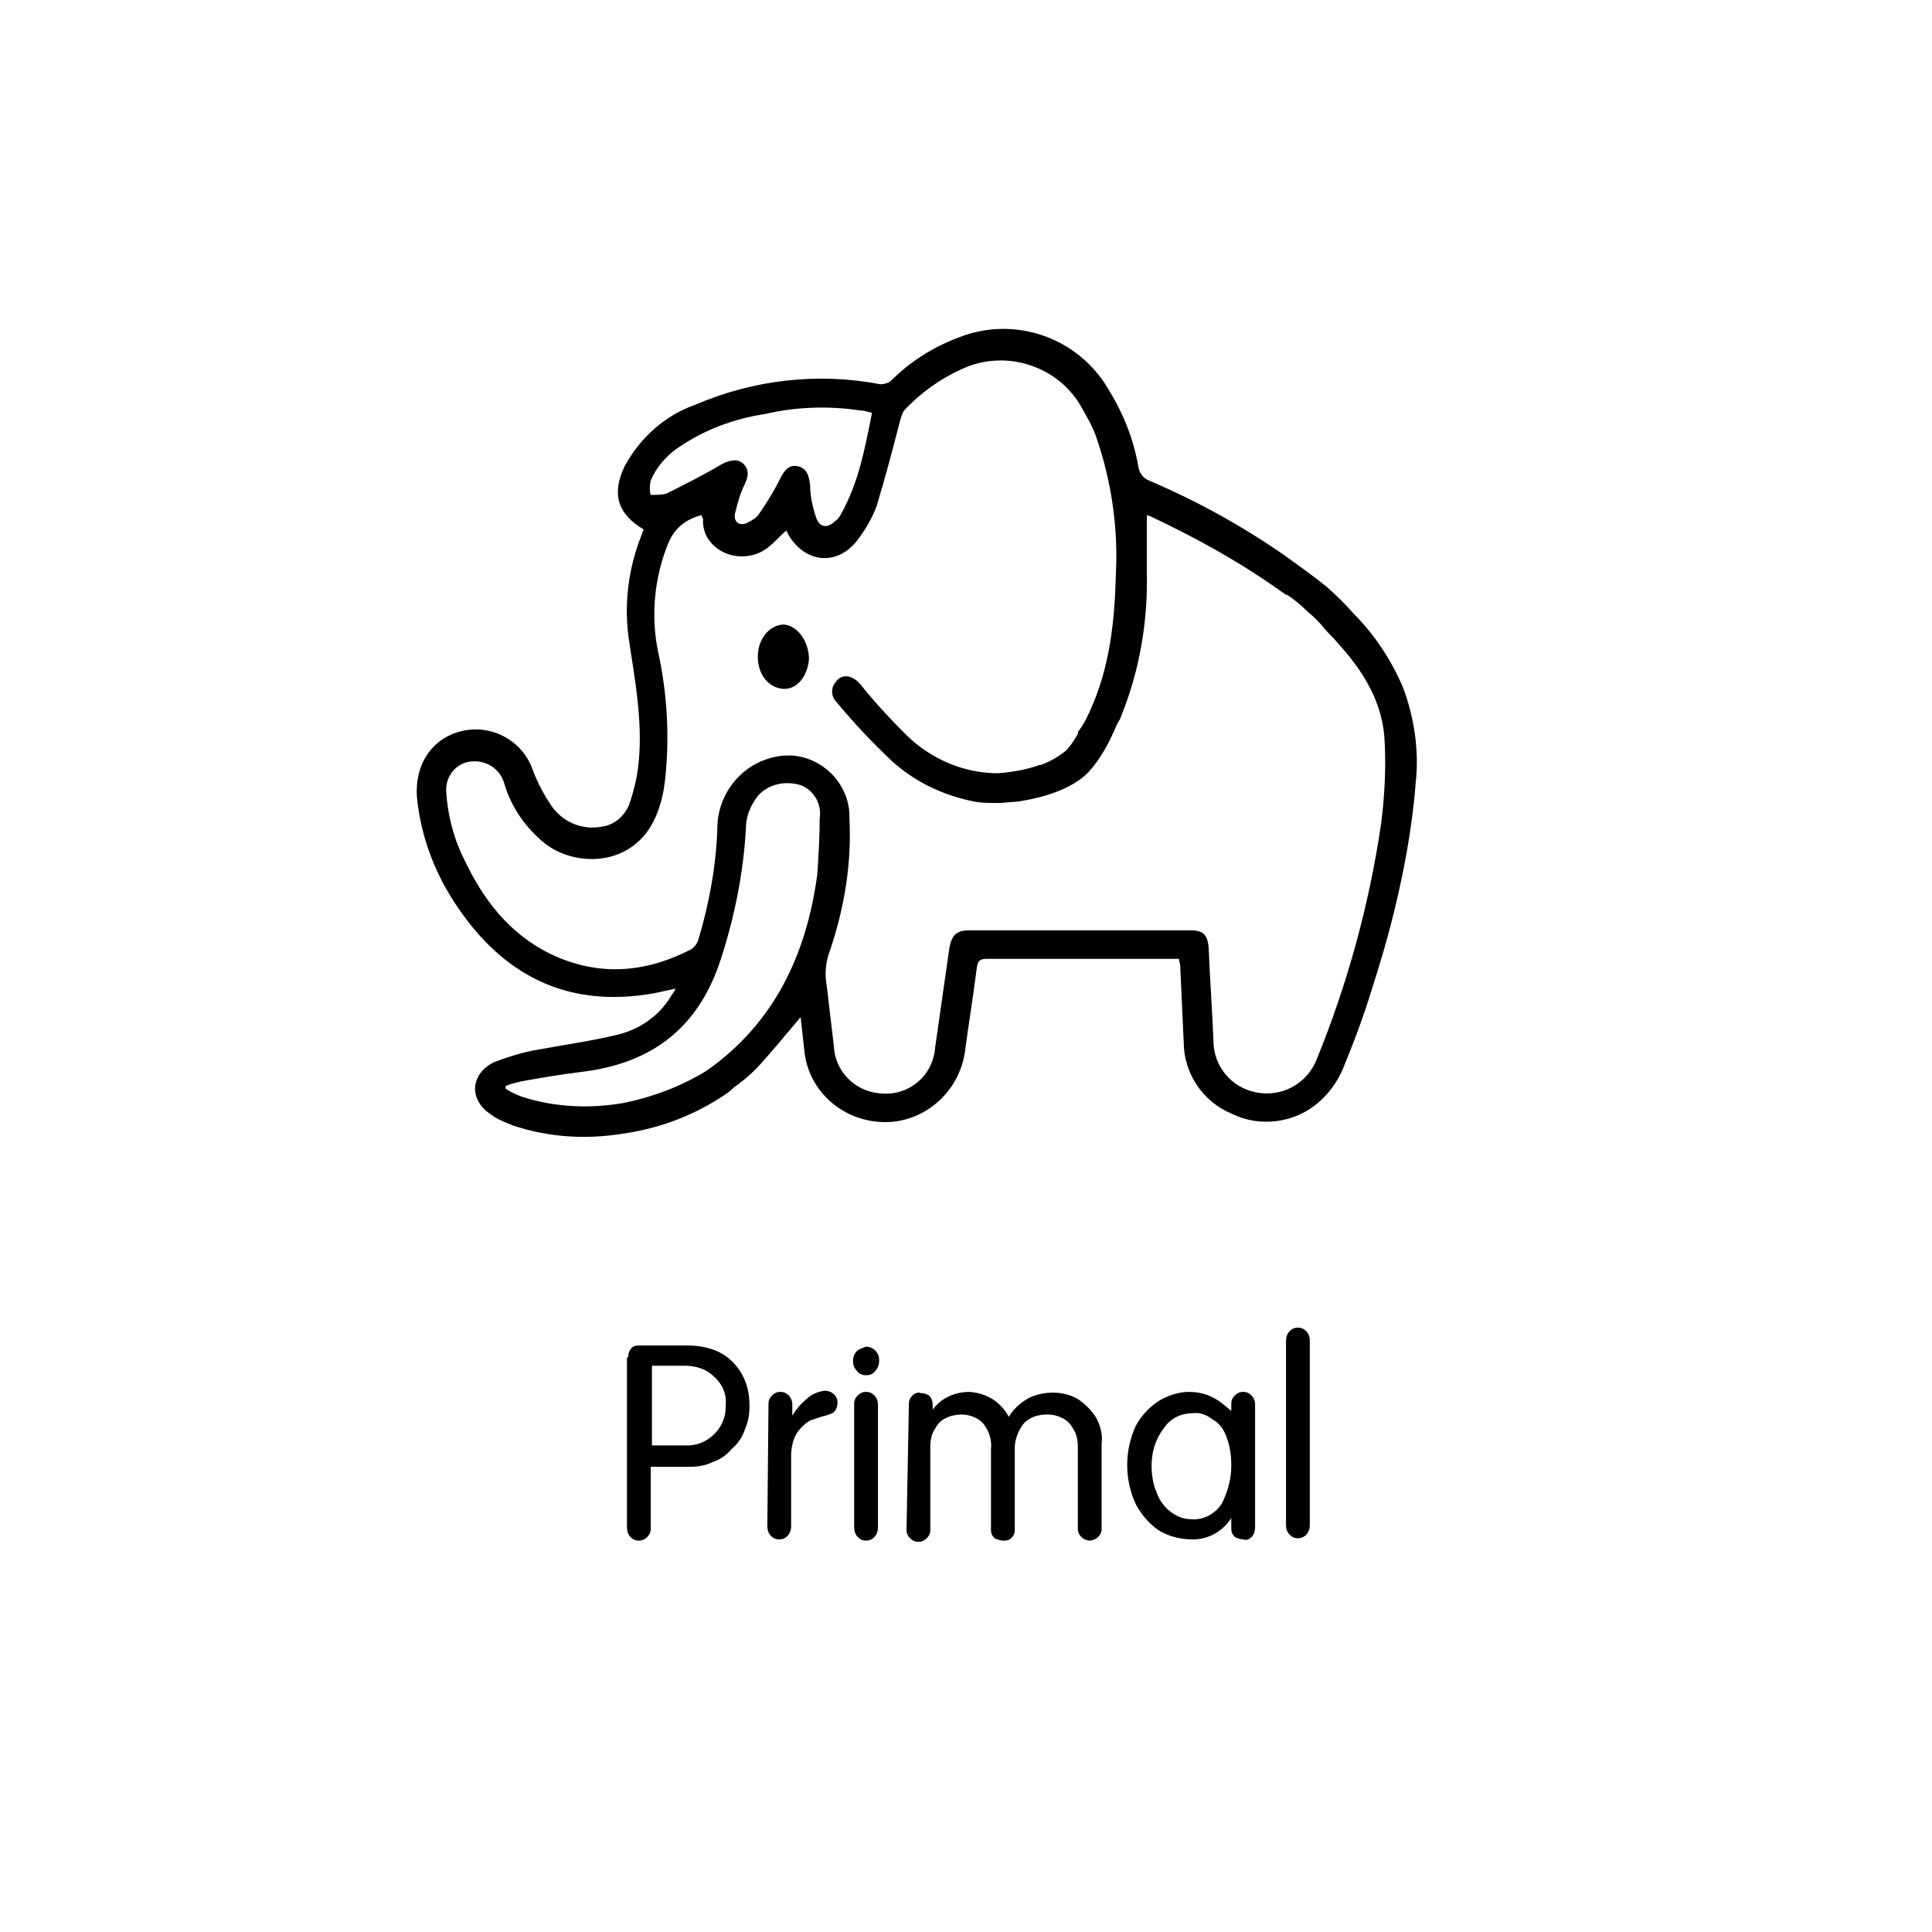 <?xml version="1.0" encoding="utf-8"?>
<!-- Generator: Adobe Illustrator 25.2.0, SVG Export Plug-In . SVG Version: 6.00 Build 0)  -->
<svg version="1.1" id="Layer_1" xmlns="http://www.w3.org/2000/svg" xmlns:xlink="http://www.w3.org/1999/xlink" x="0px" y="0px"
	 viewBox="0 0 162.4 162.4" style="enable-background:new 0 0 162.4 162.4;" xml:space="preserve">
<g>
	<path d="M52.8,114.1c0-0.3,0.1-0.6,0.3-0.8c0.2-0.2,0.4-0.2,0.7-0.2h4c0.7,0,1.4,0.1,2,0.3c1.3,0.4,2.3,1.4,2.8,2.6
		c0.3,0.7,0.4,1.4,0.4,2.2c0,0.7-0.1,1.3-0.4,2c-0.2,0.6-0.6,1.2-1.1,1.6c-0.4,0.5-1,0.9-1.6,1.1c-0.6,0.3-1.3,0.4-1.9,0.4h-3.3v5.2
		c0,0.3-0.1,0.5-0.3,0.7c-0.2,0.2-0.4,0.3-0.7,0.3c-0.3,0-0.5-0.1-0.7-0.3c-0.2-0.2-0.3-0.5-0.3-0.8V114.1z M54.8,114.8v6.7h2.8
		c1.8,0.1,3.4-1.4,3.4-3.2c0-0.1,0-0.2,0-0.2c0.1-0.9-0.3-1.8-1-2.4c-0.6-0.6-1.5-0.9-2.4-0.9H54.8z"/>
	<path d="M64.6,118c0-0.3,0.1-0.5,0.3-0.7c0.2-0.2,0.4-0.3,0.7-0.3c0.3,0,0.5,0.1,0.7,0.3c0.2,0.2,0.3,0.5,0.3,0.7v1l0,0
		c0.3-0.5,0.7-1,1.2-1.4c0.4-0.4,0.9-0.6,1.5-0.7c0.3,0,0.6,0.1,0.8,0.3c0.2,0.2,0.3,0.4,0.3,0.7c0,0.3-0.1,0.6-0.3,0.8
		c-0.3,0.2-0.7,0.3-1.1,0.4c-0.3,0.1-0.6,0.2-0.9,0.3c-0.5,0.3-0.9,0.7-1.2,1.2c-0.3,0.6-0.4,1.2-0.4,1.8v5.9c0,0.3-0.1,0.6-0.3,0.8
		c-0.2,0.2-0.4,0.3-0.7,0.3c-0.3,0-0.5-0.1-0.7-0.3c-0.2-0.2-0.3-0.5-0.3-0.8L64.6,118z"/>
	<path d="M72.8,115.6c-0.3,0-0.6-0.1-0.8-0.4c-0.2-0.2-0.3-0.5-0.3-0.8c0-0.3,0.1-0.6,0.3-0.8c0.2-0.2,0.5-0.3,0.8-0.4
		c0.6,0,1.1,0.5,1.1,1.1c0,0,0,0.1,0,0.1c0,0.3-0.1,0.6-0.3,0.8C73.4,115.5,73.1,115.6,72.8,115.6z M71.8,118c0-0.3,0.1-0.5,0.3-0.7
		c0.2-0.2,0.4-0.3,0.7-0.3c0.3,0,0.5,0.1,0.7,0.3c0.2,0.2,0.3,0.5,0.3,0.8v10.3c0,0.3-0.1,0.6-0.3,0.8c-0.2,0.2-0.4,0.3-0.7,0.3
		c-0.3,0-0.5-0.1-0.7-0.3c-0.2-0.2-0.3-0.5-0.3-0.8V118z"/>
	<path d="M76.4,118c0-0.3,0.1-0.5,0.3-0.7c0.2-0.2,0.5-0.3,0.7-0.2c0.3,0,0.5,0.1,0.7,0.2c0.2,0.2,0.3,0.5,0.3,0.8v0.4l0,0
		c0.7-1,1.9-1.5,3.1-1.5c1.4,0.1,2.6,0.8,3.3,2.1c0.4-0.7,1-1.2,1.7-1.6c1.3-0.6,2.9-0.6,4.1,0.1c0.6,0.4,1.1,0.9,1.5,1.5
		c0.4,0.7,0.6,1.5,0.5,2.3v7.1c0,0.3-0.1,0.5-0.3,0.7c-0.2,0.2-0.5,0.3-0.7,0.3c-0.2,0-0.5-0.1-0.7-0.3c-0.2-0.2-0.3-0.4-0.3-0.7
		v-6.9c0-0.5-0.1-1.1-0.4-1.5c-0.2-0.4-0.5-0.7-0.9-0.9c-0.4-0.2-0.8-0.3-1.3-0.3c-0.7,0-1.4,0.2-1.9,0.7c-0.5,0.6-0.8,1.4-0.8,2.1
		v6.9c0,0.3-0.1,0.5-0.3,0.7c-0.2,0.2-0.5,0.2-0.7,0.2c-0.2,0-0.5-0.1-0.7-0.2c-0.2-0.2-0.3-0.4-0.3-0.7v-6.8
		c0.1-0.8-0.2-1.6-0.7-2.2c-0.5-0.5-1.2-0.7-1.8-0.7c-0.4,0-0.9,0.1-1.3,0.3c-0.4,0.2-0.7,0.5-0.9,0.9c-0.3,0.4-0.4,1-0.4,1.5v7
		c0,0.3-0.1,0.5-0.3,0.7c-0.2,0.2-0.4,0.3-0.7,0.3c-0.3,0-0.5-0.1-0.7-0.3c-0.2-0.2-0.3-0.4-0.3-0.7L76.4,118z"/>
	<path d="M103.5,118.6V118c0-0.3,0.1-0.5,0.3-0.7c0.2-0.2,0.4-0.3,0.7-0.3c0.3,0,0.5,0.1,0.7,0.3c0.2,0.2,0.3,0.5,0.3,0.7v10.4
		c0,0.3-0.1,0.6-0.3,0.8c-0.2,0.2-0.4,0.3-0.7,0.2c-0.2,0-0.5-0.1-0.7-0.2c-0.2-0.2-0.3-0.4-0.3-0.7v-0.9l0,0
		c-0.7,1.1-1.9,1.8-3.2,1.8c-1,0-1.9-0.2-2.8-0.7c-0.8-0.5-1.5-1.3-2-2.2c-1-2.1-1-4.6,0-6.7c0.5-0.9,1.2-1.6,2-2.1
		c0.7-0.4,1.6-0.7,2.4-0.7c0.6,0,1.3,0.1,1.9,0.4C102.5,117.7,103,118.2,103.5,118.6L103.5,118.6z M96.8,123.2
		c0,0.7,0.1,1.5,0.4,2.2c0.2,0.6,0.6,1.2,1.1,1.6c0.5,0.4,1.1,0.7,1.8,0.7c1,0.1,2-0.4,2.6-1.3c0.5-1,0.8-2.1,0.8-3.2
		c0-0.8-0.1-1.6-0.4-2.4c-0.2-0.6-0.6-1.2-1.2-1.5c-0.5-0.4-1.1-0.6-1.7-0.5l0,0c-1,0-1.9,0.5-2.4,1.3
		C97.1,121,96.8,122.1,96.8,123.2z"/>
	<path d="M108.1,112.7c0-0.3,0.1-0.6,0.3-0.8c0.2-0.2,0.4-0.3,0.7-0.3c0.3,0,0.5,0.1,0.7,0.3c0.2,0.2,0.3,0.5,0.3,0.7v15.6
		c0,0.3-0.1,0.6-0.3,0.8c-0.2,0.2-0.4,0.3-0.7,0.3c-0.3,0-0.5-0.1-0.7-0.3c-0.2-0.2-0.3-0.5-0.3-0.8V112.7z"/>
</g>
<g>
	<path d="M117.9,57.7c-1-2.3-2.4-4.4-4.1-6.1c-0.7-0.8-1.4-1.5-2.2-2.2c-1.3-1.1-3.5-2.6-3.6-2.7l0,0c-3.6-2.5-7.4-4.6-11.4-6.3
		c-0.5-0.2-0.8-0.6-0.9-1.1c-0.4-2.4-1.3-4.6-2.6-6.7c-2.6-4.3-7.9-6.1-12.6-4.2c-2.1,0.8-4,2-5.6,3.6c-0.2,0.2-0.6,0.3-0.9,0.3
		c-5.2-1-10.6-0.4-15.5,1.7c-2.6,0.9-4.7,2.8-6,5.2c-1.1,2.3-0.6,4,1.6,5.3c0,0.1-0.1,0.2-0.1,0.3c-1.2,2.9-1.6,6.1-1.1,9.2
		c0.5,3.3,1.1,6.6,0.8,9.9c-0.1,1.3-0.4,2.5-0.8,3.7c-0.4,1-1.3,1.8-2.4,1.9c-1.7,0.3-3.4-0.5-4.3-2c-0.6-0.9-1.1-1.9-1.5-3
		c-1-2.5-3.8-3.8-6.4-2.9c-2.3,0.8-3.6,3.1-3.2,5.9c0.4,3.2,1.6,6.2,3.4,8.8c3.8,5.6,9,8.3,15.8,7.3c0.8-0.1,1.5-0.3,2.5-0.5
		c-0.2,0.4-0.4,0.6-0.5,0.8c-1,1.6-2.7,2.7-4.5,3.1c-2.1,0.5-4.2,0.8-6.4,1.2c-1.3,0.2-2.6,0.6-3.9,1.1c-2,1-2.1,3.2-0.2,4.4
		c0.5,0.4,1.1,0.6,1.8,0.9c3,1,6.1,1.2,9.2,0.7c2.9-0.4,5.7-1.4,8.2-3l0,0c0.5-0.3,0.9-0.6,1.2-0.9c0.7-0.5,1.3-1,1.9-1.6
		c1.3-1.4,2.5-2.9,3.7-4.3c0.1,0.9,0.2,1.8,0.3,2.7c0.3,3.7,3.6,6.4,7.4,6.1c3.1-0.3,5.6-2.7,6.1-5.8c0.3-2.3,0.7-4.7,1-7.1
		c0.1-0.7,0.3-0.8,0.9-0.8c5.1,0,10.2,0,15.3,0c0.2,0,0.5,0,0.8,0c0,0.2,0.1,0.4,0.1,0.5c0.1,2.2,0.2,4.3,0.3,6.5c0,2.6,1.6,5,4,6
		c2.4,1.2,5.3,0.8,7.3-0.9c0.9-0.8,1.6-1.7,2.1-2.9c0.9-2.2,1.7-4.3,2.4-6.6c1.4-4.3,2.5-8.6,3.2-13.1c0.2-1.4,0.4-2.8,0.5-4.3
		C119.3,63.2,118.9,60.3,117.9,57.7z M54.7,40.4c0.5-1.2,1.4-2.2,2.5-2.9c2.1-1.4,4.5-2.3,7.1-2.7c2.6-0.6,5.3-0.7,8-0.3
		c0.3,0,0.6,0.1,1,0.2c-0.6,3-1.1,5.8-2.6,8.5c-0.1,0.2-0.3,0.5-0.5,0.6c-0.6,0.6-1.3,0.6-1.6-0.3c-0.3-0.9-0.5-1.8-0.5-2.7
		c-0.1-0.7-0.2-1.4-1-1.6c-0.8-0.2-1.2,0.4-1.5,1c-0.5,1-1.1,2-1.8,3c-0.2,0.3-0.5,0.5-0.9,0.7c-0.7,0.4-1.3,0-1.1-0.8
		c0.2-0.8,0.4-1.6,0.8-2.4c0.3-0.6,0.4-1.2-0.1-1.7c-0.5-0.5-1.2-0.3-1.8,0c-1.5,0.9-3.1,1.7-4.7,2.5c-0.4,0.1-0.9,0.1-1.3,0.1
		C54.6,41.3,54.6,40.8,54.7,40.4L54.7,40.4z M68.7,73.5C67.8,80.2,65.1,86,59.4,90c-2.1,1.3-4.5,2.2-6.9,2.7
		c-2.8,0.5-5.8,0.4-8.6-0.5c-0.5-0.2-1-0.4-1.4-0.7v-0.2c0.4-0.2,0.9-0.3,1.3-0.4c1.7-0.3,3.4-0.6,5.1-0.8c5.8-0.7,9.7-3.6,11.6-9.2
		c1.2-3.6,2-7.5,2.2-11.3c0-1,0.4-1.9,1-2.7c0.9-1,2.3-1.3,3.6-0.9c1.1,0.4,1.8,1.6,1.6,2.8C68.9,70.4,68.8,72,68.7,73.5L68.7,73.5z
		 M116.1,69.2c-1,6.8-2.8,13.4-5.4,19.8c-0.8,2.1-3,3.3-5.2,2.8c-2-0.4-3.5-2.2-3.5-4.3c-0.1-2.6-0.3-5.2-0.4-7.8
		c-0.1-1.2-0.5-1.5-1.6-1.5H81.5c-1.1,0-1.5,0.4-1.7,1.5c-0.4,2.8-0.8,5.6-1.2,8.4c-0.2,2.4-2.3,4.1-4.7,3.8
		c-2.1-0.2-3.7-1.9-3.8-3.9c-0.2-1.7-0.4-3.4-0.6-5.1c-0.2-1-0.1-2.1,0.3-3.1c1.2-3.6,1.8-7.3,1.6-11c0.1-2.8-2.2-5.2-5-5.3
		c-0.7,0-1.3,0.1-1.9,0.3c-2.5,0.8-4.2,3.2-4.2,5.8c-0.1,3.2-0.7,6.4-1.6,9.4c-0.1,0.3-0.3,0.6-0.6,0.8c-3.9,2-7.8,2.3-11.8,0.4
		c-3.5-1.7-5.7-4.6-7.3-8c-0.9-1.8-1.4-3.8-1.5-5.8c0-1.3,1-2.4,2.3-2.4c0.1,0,0.2,0,0.3,0c1.1,0.1,2,0.8,2.3,1.9
		c0.6,2,1.8,3.7,3.4,5c2.7,2.1,7.8,2,9.5-2.7c0.3-0.8,0.5-1.7,0.6-2.6c0.4-3.6,0.2-7.3-0.6-10.9c-0.6-3-0.3-6.2,0.9-9.1
		c0.5-1.2,1.5-2,2.8-2.3c0,0.1,0,0.2,0.1,0.3c-0.1,1.3,0.7,2.4,1.9,2.9c1.2,0.5,2.7,0.3,3.7-0.6c0.5-0.4,0.9-0.9,1.4-1.3l0.2,0.4
		c1.4,2.3,4,2.6,5.7,0.5c0.7-0.9,1.3-1.9,1.7-3c0.7-2.3,1.3-4.6,1.9-6.9c0.1-0.4,0.2-0.8,0.4-1.1c1.4-1.5,3.1-2.7,4.9-3.5
		c3.7-1.7,8.2-0.2,10.1,3.4c0.4,0.7,0.8,1.4,1.1,2.2c1.3,3.7,1.9,7.7,1.7,11.6c-0.1,4-0.5,7.9-2.2,11.6c0,0.1-0.1,0.2-0.1,0.2
		c-0.2,0.5-0.5,1-0.8,1.4c-0.1,0.1-0.1,0.2-0.1,0.3c-0.3,0.5-0.6,1-1,1.4c-0.6,0.5-1.3,0.9-2.1,1.2h-0.1c-1.1,0.4-2.3,0.6-3.5,0.7
		c-2.9,0-5.7-1.2-7.8-3.3c-1.3-1.3-2.6-2.7-3.8-4.2c-0.7-0.8-1.6-0.9-2.1-0.1c-0.4,0.5-0.3,1.2,0.1,1.6c1.5,1.8,3,3.4,4.7,5
		c2,1.8,4.4,2.9,7,3.4c0.6,0.1,1.2,0.1,1.9,0.1c0.5,0,1-0.1,1.5-0.1l0,0c0.7-0.1,4.3-0.6,6.1-2.5c1-1.1,1.7-2.4,2.3-3.8
		c0.1-0.3,0.3-0.5,0.4-0.8c1.6-3.9,2.3-8.1,2.2-12.2c0-1.6,0-3.2,0-4.8l0.3,0.1c3.6,1.7,7.1,3.6,10.4,5.9c0.3,0.2,0.7,0.5,1,0.7h0.1
		c0.6,0.4,1.2,0.9,1.7,1.4c0.5,0.4,1,0.9,1.4,1.4c0,0,0,0.1,0.1,0.1c0.3,0.4,0.7,0.7,1,1.1c2.2,2.4,3.9,5.1,4,8.5
		C116.5,64.5,116.4,66.8,116.1,69.2L116.1,69.2z"/>
	<path d="M65.9,52.5c-1.2,0-2.2,1.2-2.2,2.7c0,1.5,0.9,2.6,2.1,2.7c1.2,0.1,2.1-1.1,2.2-2.5C68,54,67.1,52.6,65.9,52.5z"/>
</g>
</svg>
